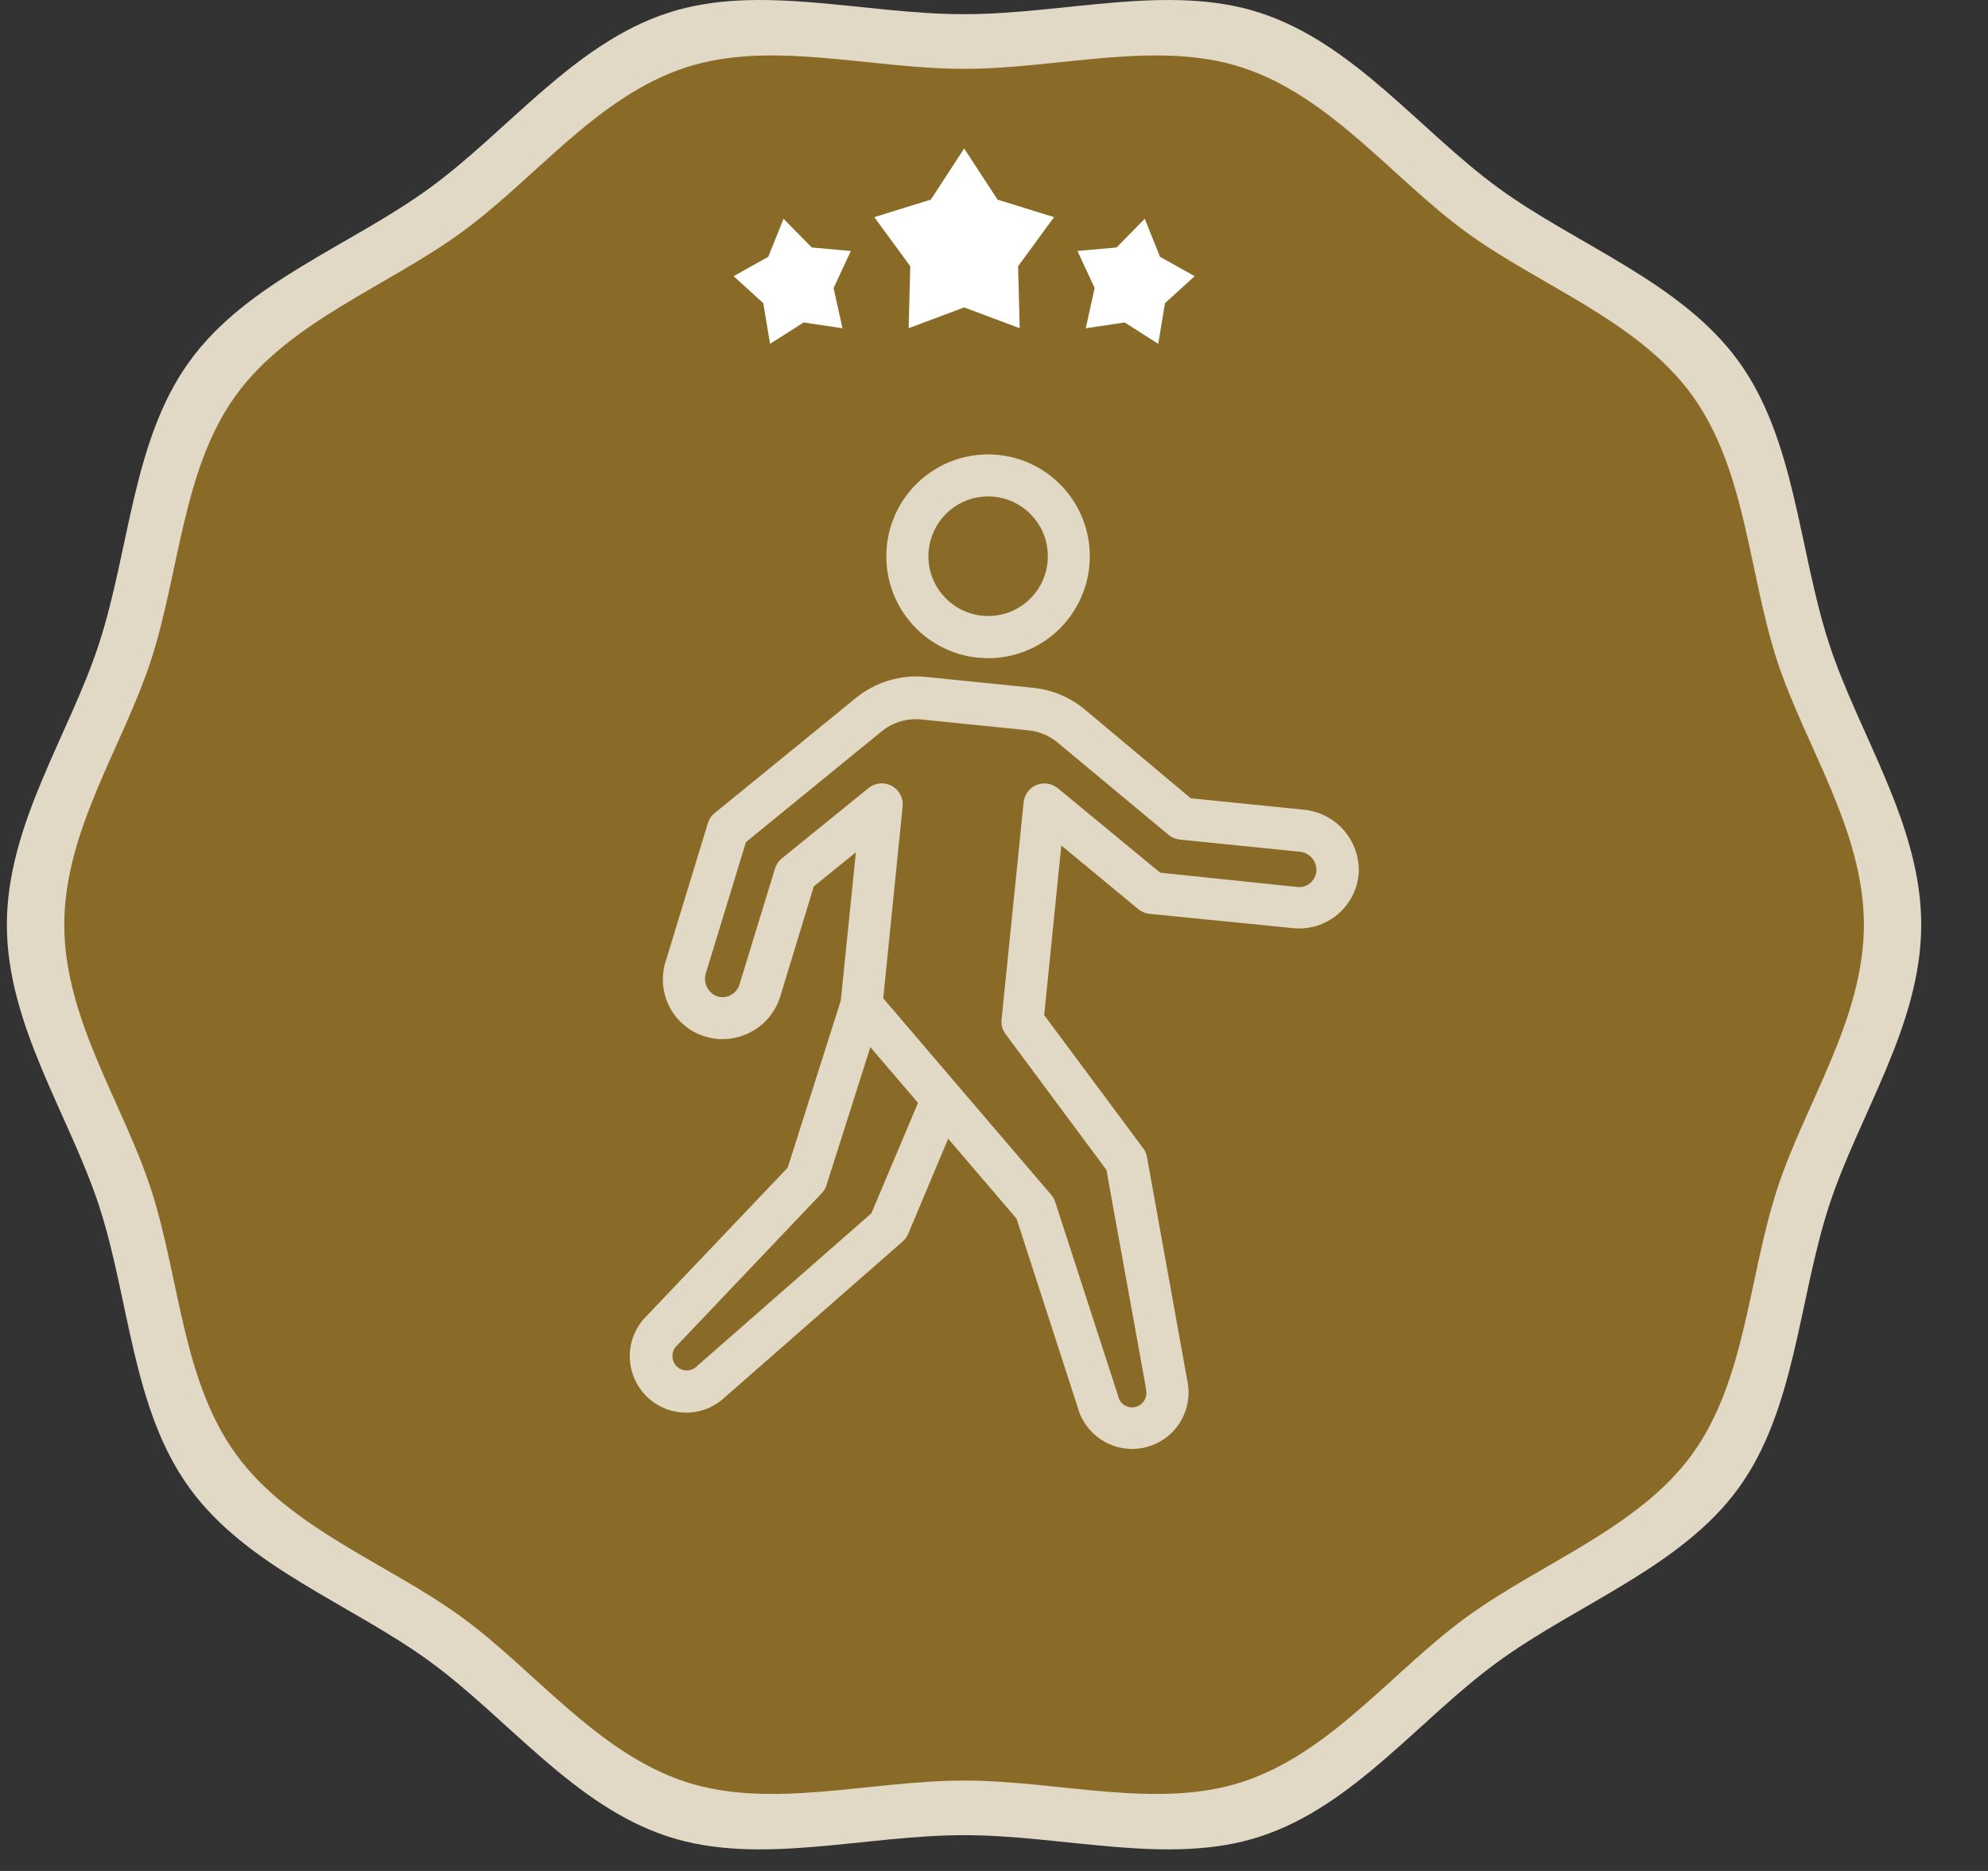 <svg width="51" height="48" viewBox="0 0 51 48" fill="none" xmlns="http://www.w3.org/2000/svg">
<rect x="0" y="0" width="51" height="48" fill="#333333" stroke="none"/>
<path d="M49.287 23.724C49.287 26.309 47.677 28.61 46.92 30.943C46.136 33.363 46.062 36.165 44.599 38.18C43.137 40.195 40.471 41.149 38.442 42.623C36.412 44.096 34.737 46.333 32.322 47.119C29.992 47.877 27.315 47.082 24.732 47.082C22.149 47.082 19.472 47.877 17.143 47.119C14.726 46.333 13.034 44.089 11.023 42.623C8.988 41.143 6.343 40.213 4.865 38.18C3.387 36.147 3.329 33.363 2.544 30.944C1.781 28.61 0.176 26.309 0.176 23.724C0.176 21.138 1.788 18.837 2.544 16.503C3.329 14.083 3.401 11.281 4.865 9.266C6.343 7.228 8.992 6.304 11.023 4.824C13.034 3.359 14.727 1.113 17.143 0.328C19.472 -0.43 22.149 0.364 24.732 0.364C27.315 0.364 29.992 -0.43 32.322 0.328C34.738 1.113 36.431 3.359 38.442 4.824C40.452 6.288 43.122 7.233 44.599 9.266C46.062 11.28 46.136 14.083 46.92 16.503C47.677 18.837 49.287 21.137 49.287 23.724Z" fill="#E1D9C5"/>
<path d="M47.816 23.724C47.816 26.154 46.301 28.317 45.59 30.511C44.852 32.785 44.784 35.42 43.408 37.313C42.032 39.206 39.528 40.098 37.619 41.489C35.71 42.88 34.137 44.978 31.867 45.717C29.677 46.429 27.161 45.681 24.732 45.681C22.303 45.681 19.788 46.429 17.598 45.717C15.326 44.978 13.734 42.867 11.845 41.489C9.955 40.111 7.446 39.225 6.057 37.313C4.668 35.401 4.612 32.785 3.874 30.511C3.164 28.317 1.649 26.154 1.649 23.724C1.649 21.294 3.164 19.13 3.874 16.936C4.612 14.662 4.681 12.026 6.057 10.134C7.433 8.241 9.936 7.348 11.845 5.957C13.753 4.566 15.326 2.469 17.593 1.731C19.784 1.018 22.298 1.766 24.729 1.766C27.159 1.766 29.673 1.018 31.863 1.731C34.133 2.469 35.725 4.579 37.615 5.957C39.505 7.335 42.015 8.222 43.404 10.134C44.793 12.046 44.849 14.662 45.585 16.935C46.301 19.13 47.816 21.293 47.816 23.724Z" fill="#8A6A27"/>
<path d="M24.735 7.887L23.31 8.42L23.352 6.831L22.429 5.571L23.88 5.121L24.735 3.809L25.59 5.121L27.04 5.571L26.118 6.831L26.159 8.42L24.735 7.887Z" fill="white"/>
<path d="M20.616 8.273L21.613 8.422L21.385 7.39L21.827 6.439L20.824 6.349L20.101 5.613L19.709 6.588L18.82 7.085L19.581 7.777L19.755 8.821L20.616 8.273Z" fill="white"/>
<path d="M28.852 8.273L27.854 8.422L28.082 7.39L27.641 6.439L28.644 6.349L29.367 5.613L29.759 6.588L30.648 7.085L29.887 7.777L29.713 8.821L28.852 8.273Z" fill="white"/>
<path d="M25.089 16.874C25.179 16.874 25.272 16.887 25.356 16.887C26.037 16.884 26.69 16.616 27.176 16.138C27.662 15.661 27.942 15.012 27.957 14.33C27.973 13.649 27.721 12.988 27.257 12.489C26.793 11.991 26.152 11.693 25.472 11.661C24.792 11.628 24.127 11.863 23.617 12.315C23.107 12.767 22.794 13.4 22.744 14.08C22.694 14.76 22.911 15.433 23.349 15.954C23.787 16.476 24.412 16.806 25.089 16.874ZM23.826 14.113C23.862 13.759 24.02 13.43 24.271 13.18C24.523 12.93 24.853 12.775 25.206 12.742C25.559 12.709 25.913 12.799 26.206 12.998C26.5 13.196 26.716 13.49 26.818 13.83C26.919 14.17 26.9 14.535 26.764 14.863C26.627 15.19 26.381 15.46 26.068 15.626C25.755 15.792 25.394 15.845 25.046 15.774C24.699 15.704 24.387 15.515 24.163 15.24C24.035 15.084 23.939 14.904 23.881 14.71C23.823 14.517 23.804 14.313 23.826 14.113Z" fill="#E1D9C5"/>
<path d="M33.452 20.774L30.548 20.48L27.835 18.207C27.457 17.891 26.994 17.696 26.504 17.646L23.758 17.367C23.434 17.334 23.107 17.366 22.796 17.46C22.485 17.555 22.195 17.71 21.944 17.917L18.345 20.851C18.259 20.917 18.195 21.008 18.162 21.111L17.089 24.626C16.989 24.915 16.978 25.227 17.056 25.522C17.135 25.817 17.299 26.081 17.529 26.282C17.759 26.483 18.043 26.61 18.346 26.648C18.648 26.686 18.955 26.633 19.227 26.494C19.415 26.402 19.582 26.272 19.717 26.112C19.853 25.953 19.955 25.767 20.016 25.567L20.878 22.739L21.957 21.867L21.57 25.668L20.208 29.956L16.609 33.74C16.331 34.005 16.168 34.369 16.157 34.753C16.147 35.137 16.289 35.509 16.552 35.789C16.816 36.068 17.18 36.23 17.563 36.241C17.947 36.252 18.319 36.109 18.597 35.845L23.156 31.852C23.217 31.798 23.266 31.731 23.299 31.656L24.324 29.214L26.078 31.264L27.637 36.073C27.716 36.386 27.896 36.665 28.15 36.864C28.404 37.063 28.717 37.172 29.04 37.173C29.151 37.173 29.261 37.16 29.369 37.136C29.741 37.05 30.064 36.821 30.268 36.498C30.471 36.175 30.539 35.784 30.457 35.411L29.424 29.681C29.41 29.599 29.376 29.522 29.325 29.456L26.788 26.043L27.227 21.691L29.201 23.324C29.284 23.392 29.384 23.434 29.49 23.445L33.175 23.812C33.378 23.832 33.582 23.812 33.777 23.753C33.971 23.693 34.152 23.596 34.308 23.465C34.465 23.335 34.594 23.175 34.688 22.994C34.782 22.814 34.839 22.616 34.856 22.413C34.878 22.011 34.745 21.616 34.483 21.311C34.221 21.005 33.852 20.813 33.452 20.774ZM22.354 31.128L17.891 35.039L17.874 35.055C17.822 35.107 17.755 35.141 17.683 35.154C17.611 35.167 17.536 35.159 17.469 35.129C17.402 35.099 17.345 35.05 17.306 34.987C17.268 34.925 17.249 34.852 17.252 34.778C17.254 34.683 17.292 34.592 17.36 34.525L17.374 34.512L17.407 34.478L21.082 30.611C21.139 30.552 21.181 30.48 21.204 30.402L22.328 26.865L23.551 28.295L22.354 31.128ZM33.618 22.653C33.572 22.692 33.519 22.721 33.461 22.739C33.404 22.757 33.343 22.762 33.283 22.756L29.763 22.389L27.14 20.224C27.064 20.161 26.973 20.12 26.876 20.105C26.778 20.09 26.679 20.103 26.588 20.14C26.498 20.178 26.419 20.24 26.361 20.319C26.303 20.399 26.268 20.492 26.259 20.591L25.695 26.153C25.68 26.288 25.717 26.423 25.798 26.531L28.384 30.015L29.4 35.625V35.651C29.412 35.698 29.413 35.747 29.405 35.795C29.398 35.843 29.38 35.889 29.355 35.93C29.317 35.992 29.262 36.042 29.196 36.073C29.13 36.103 29.056 36.114 28.984 36.102C28.912 36.091 28.845 36.058 28.792 36.009C28.738 35.959 28.701 35.894 28.685 35.823C28.679 35.798 28.672 35.773 28.663 35.748L27.07 30.836C27.048 30.769 27.013 30.707 26.967 30.653L22.658 25.611L23.156 20.693C23.167 20.587 23.147 20.48 23.097 20.385C23.047 20.291 22.971 20.213 22.877 20.162C22.783 20.111 22.677 20.09 22.57 20.1C22.464 20.11 22.363 20.151 22.281 20.218L20.067 22.015C19.981 22.081 19.918 22.172 19.884 22.276L18.969 25.261C18.951 25.32 18.921 25.375 18.88 25.423C18.84 25.47 18.79 25.509 18.734 25.536C18.678 25.564 18.617 25.579 18.555 25.582C18.492 25.584 18.43 25.574 18.372 25.552C18.263 25.503 18.176 25.416 18.128 25.307C18.08 25.198 18.073 25.075 18.11 24.962L19.136 21.605L22.614 18.766C22.756 18.65 22.919 18.563 23.095 18.51C23.27 18.457 23.455 18.439 23.637 18.458L26.383 18.737C26.66 18.765 26.922 18.875 27.136 19.054L29.977 21.418C30.059 21.487 30.16 21.529 30.266 21.54L33.333 21.85C33.456 21.859 33.57 21.916 33.652 22.008C33.734 22.1 33.777 22.22 33.772 22.343C33.763 22.46 33.708 22.569 33.62 22.646L33.618 22.653Z" fill="#E1D9C5"/>
</svg>
